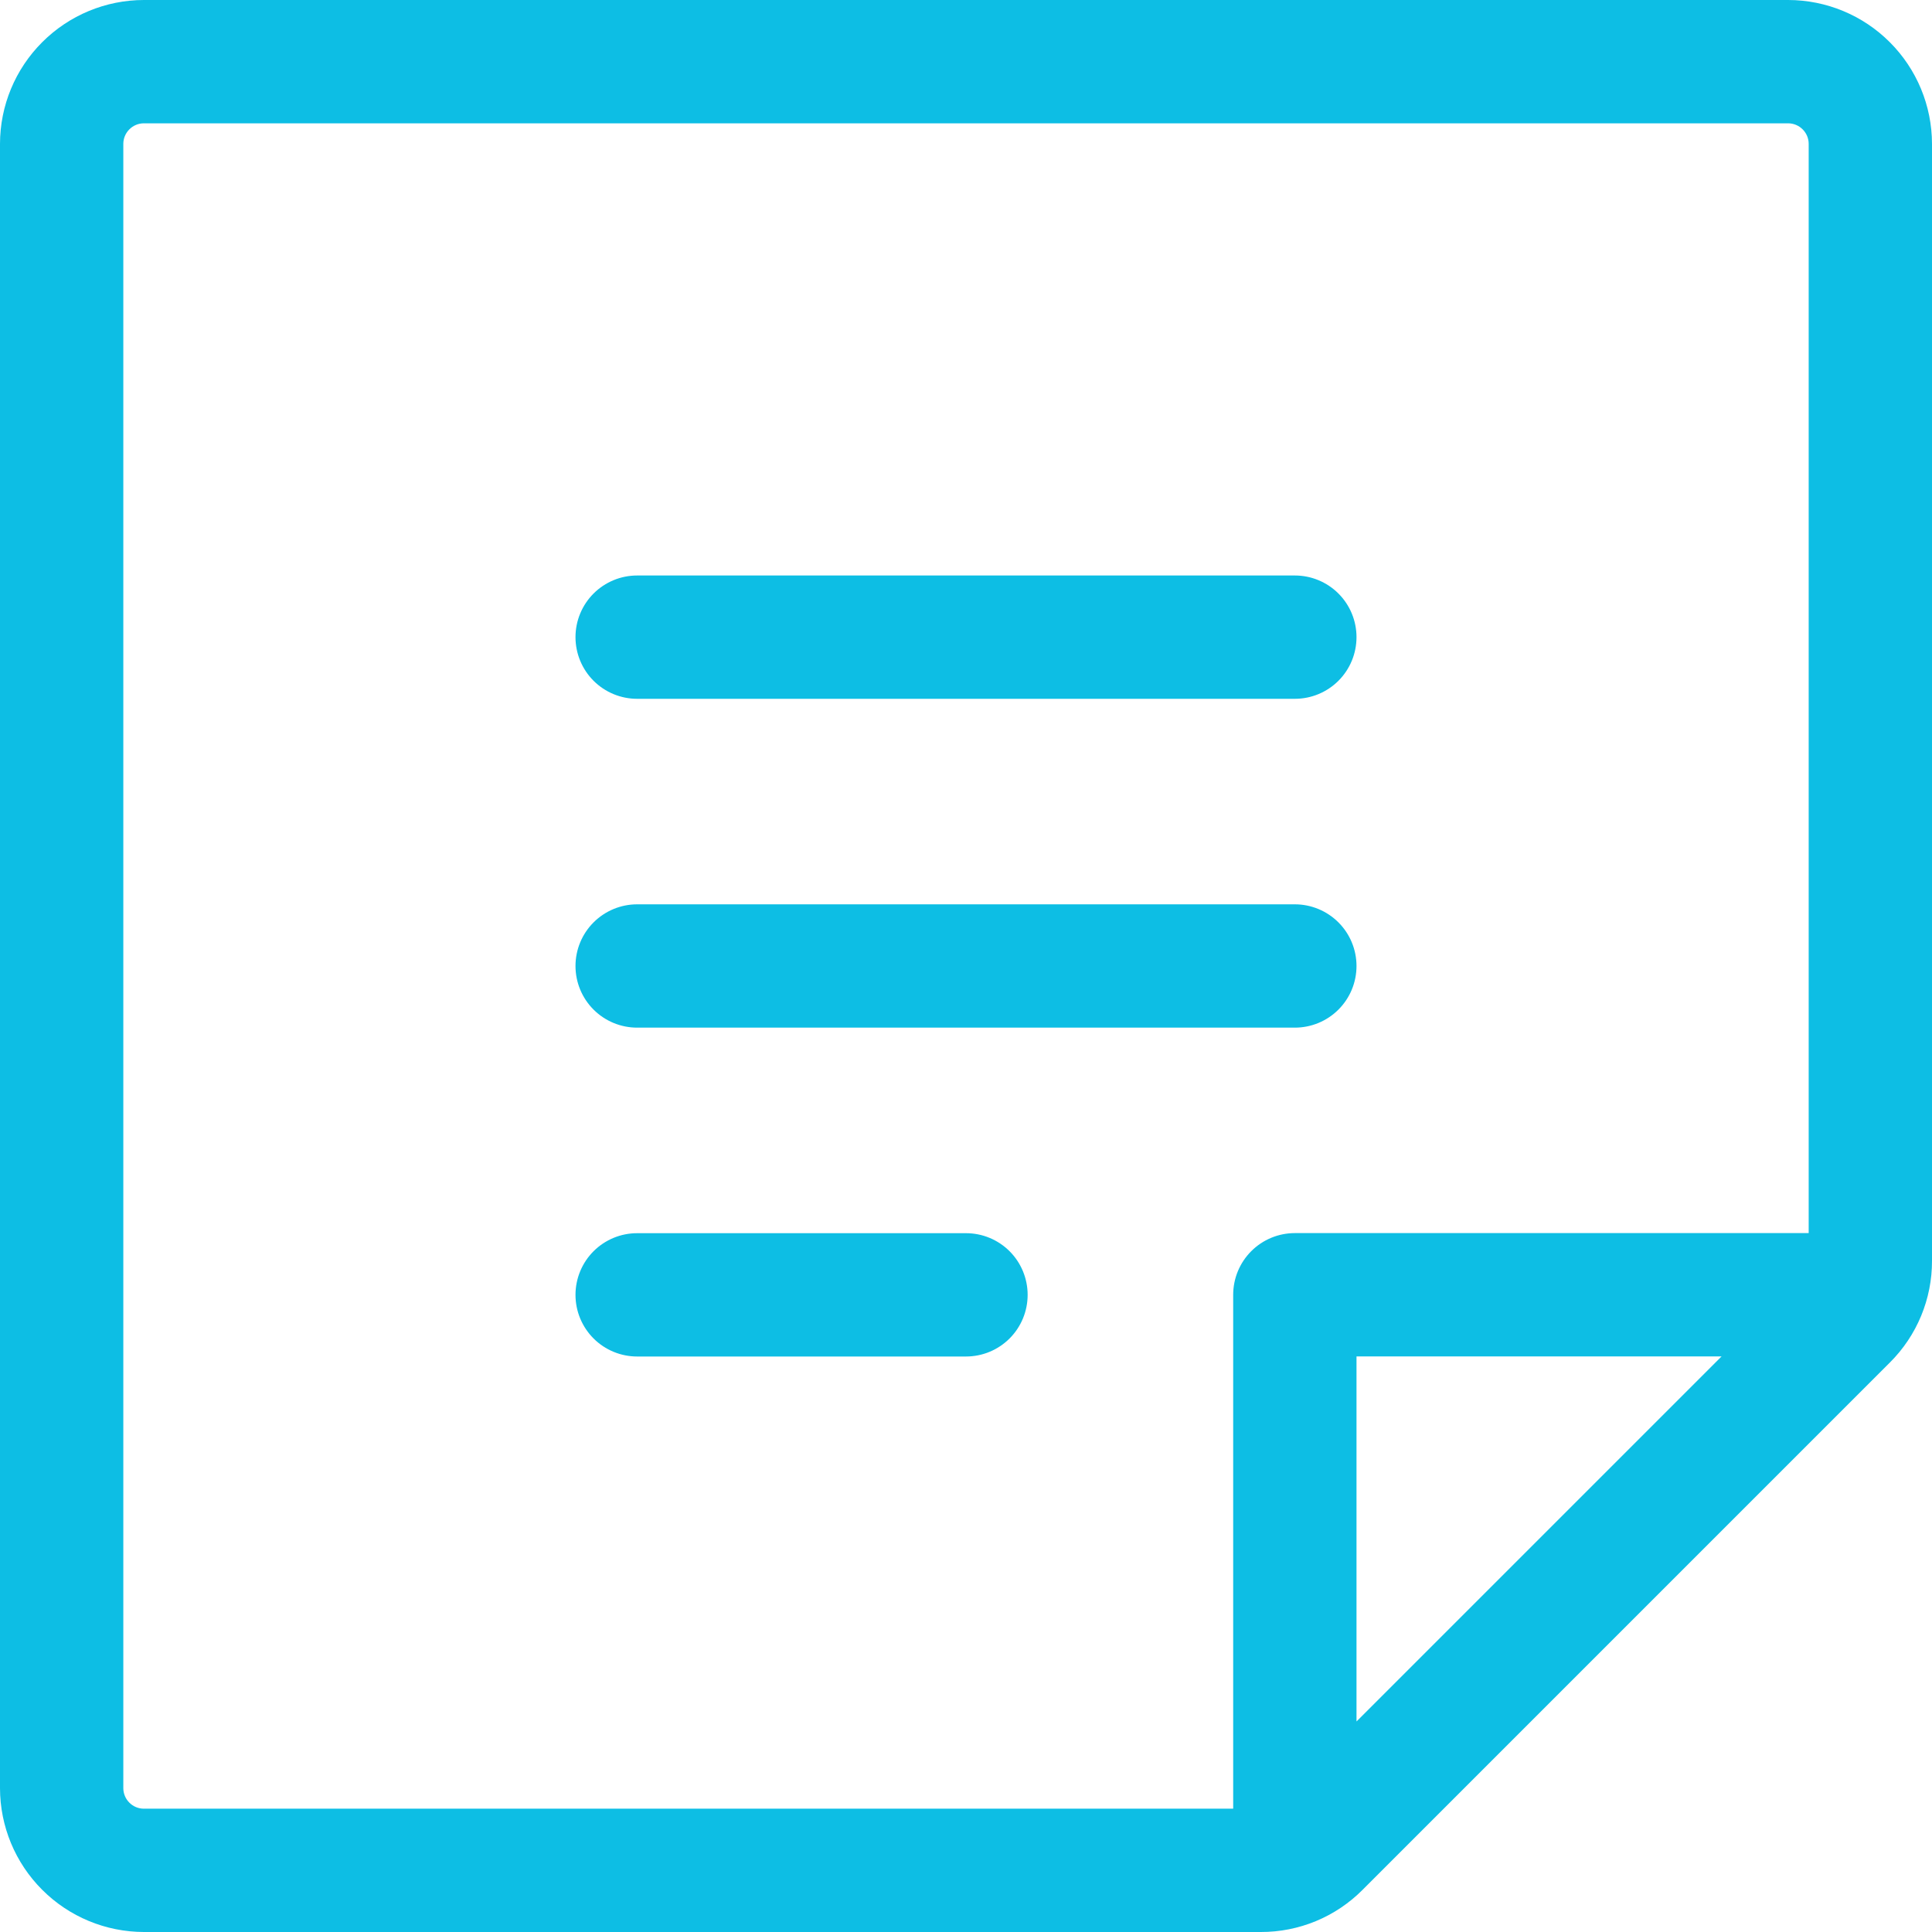 <svg width="64" height="64" viewBox="0 0 64 64" fill="none" xmlns="http://www.w3.org/2000/svg">
<path d="M19.064 21.106C19.064 20.565 19.279 20.045 19.662 19.662C20.045 19.279 20.565 19.064 21.106 19.064H42.894C43.435 19.064 43.955 19.279 44.338 19.662C44.721 20.045 44.936 20.565 44.936 21.106C44.936 21.648 44.721 22.168 44.338 22.551C43.955 22.934 43.435 23.149 42.894 23.149H21.106C20.565 23.149 20.045 22.934 19.662 22.551C19.279 22.168 19.064 21.648 19.064 21.106ZM21.106 34.042H42.894C43.435 34.042 43.955 33.827 44.338 33.444C44.721 33.061 44.936 32.542 44.936 32C44.936 31.458 44.721 30.939 44.338 30.556C43.955 30.173 43.435 29.957 42.894 29.957H21.106C20.565 29.957 20.045 30.173 19.662 30.556C19.279 30.939 19.064 31.458 19.064 32C19.064 32.542 19.279 33.061 19.662 33.444C20.045 33.827 20.565 34.042 21.106 34.042ZM32 40.851H21.106C20.565 40.851 20.045 41.066 19.662 41.449C19.279 41.832 19.064 42.352 19.064 42.894C19.064 43.435 19.279 43.955 19.662 44.338C20.045 44.721 20.565 44.936 21.106 44.936H32C32.542 44.936 33.061 44.721 33.444 44.338C33.827 43.955 34.042 43.435 34.042 42.894C34.042 42.352 33.827 41.832 33.444 41.449C33.061 41.066 32.542 40.851 32 40.851V40.851ZM64 4.766V41.766C64.002 42.392 63.879 43.012 63.64 43.59C63.4 44.169 63.048 44.694 62.604 45.136L45.136 62.604C44.694 63.048 44.169 63.4 43.59 63.64C43.012 63.879 42.392 64.002 41.765 64H4.766C3.502 63.998 2.291 63.496 1.398 62.602C0.504 61.709 0.001 60.498 0 59.234V4.766C0.001 3.502 0.504 2.291 1.398 1.398C2.291 0.504 3.502 0.001 4.766 0H59.234C60.498 0.001 61.709 0.504 62.602 1.398C63.496 2.291 63.998 3.502 64 4.766V4.766ZM4.766 59.915H40.851V42.891C40.851 42.349 41.066 41.83 41.449 41.447C41.832 41.063 42.352 40.848 42.894 40.848H59.915V4.766C59.915 4.585 59.843 4.412 59.715 4.285C59.588 4.157 59.414 4.085 59.234 4.085H4.766C4.585 4.085 4.412 4.157 4.285 4.285C4.157 4.412 4.085 4.585 4.085 4.766V59.234C4.085 59.414 4.157 59.588 4.285 59.715C4.412 59.843 4.585 59.915 4.766 59.915ZM57.029 44.933H44.936V57.026L57.029 44.933Z" fill="#0DBEE4"/>
</svg>
